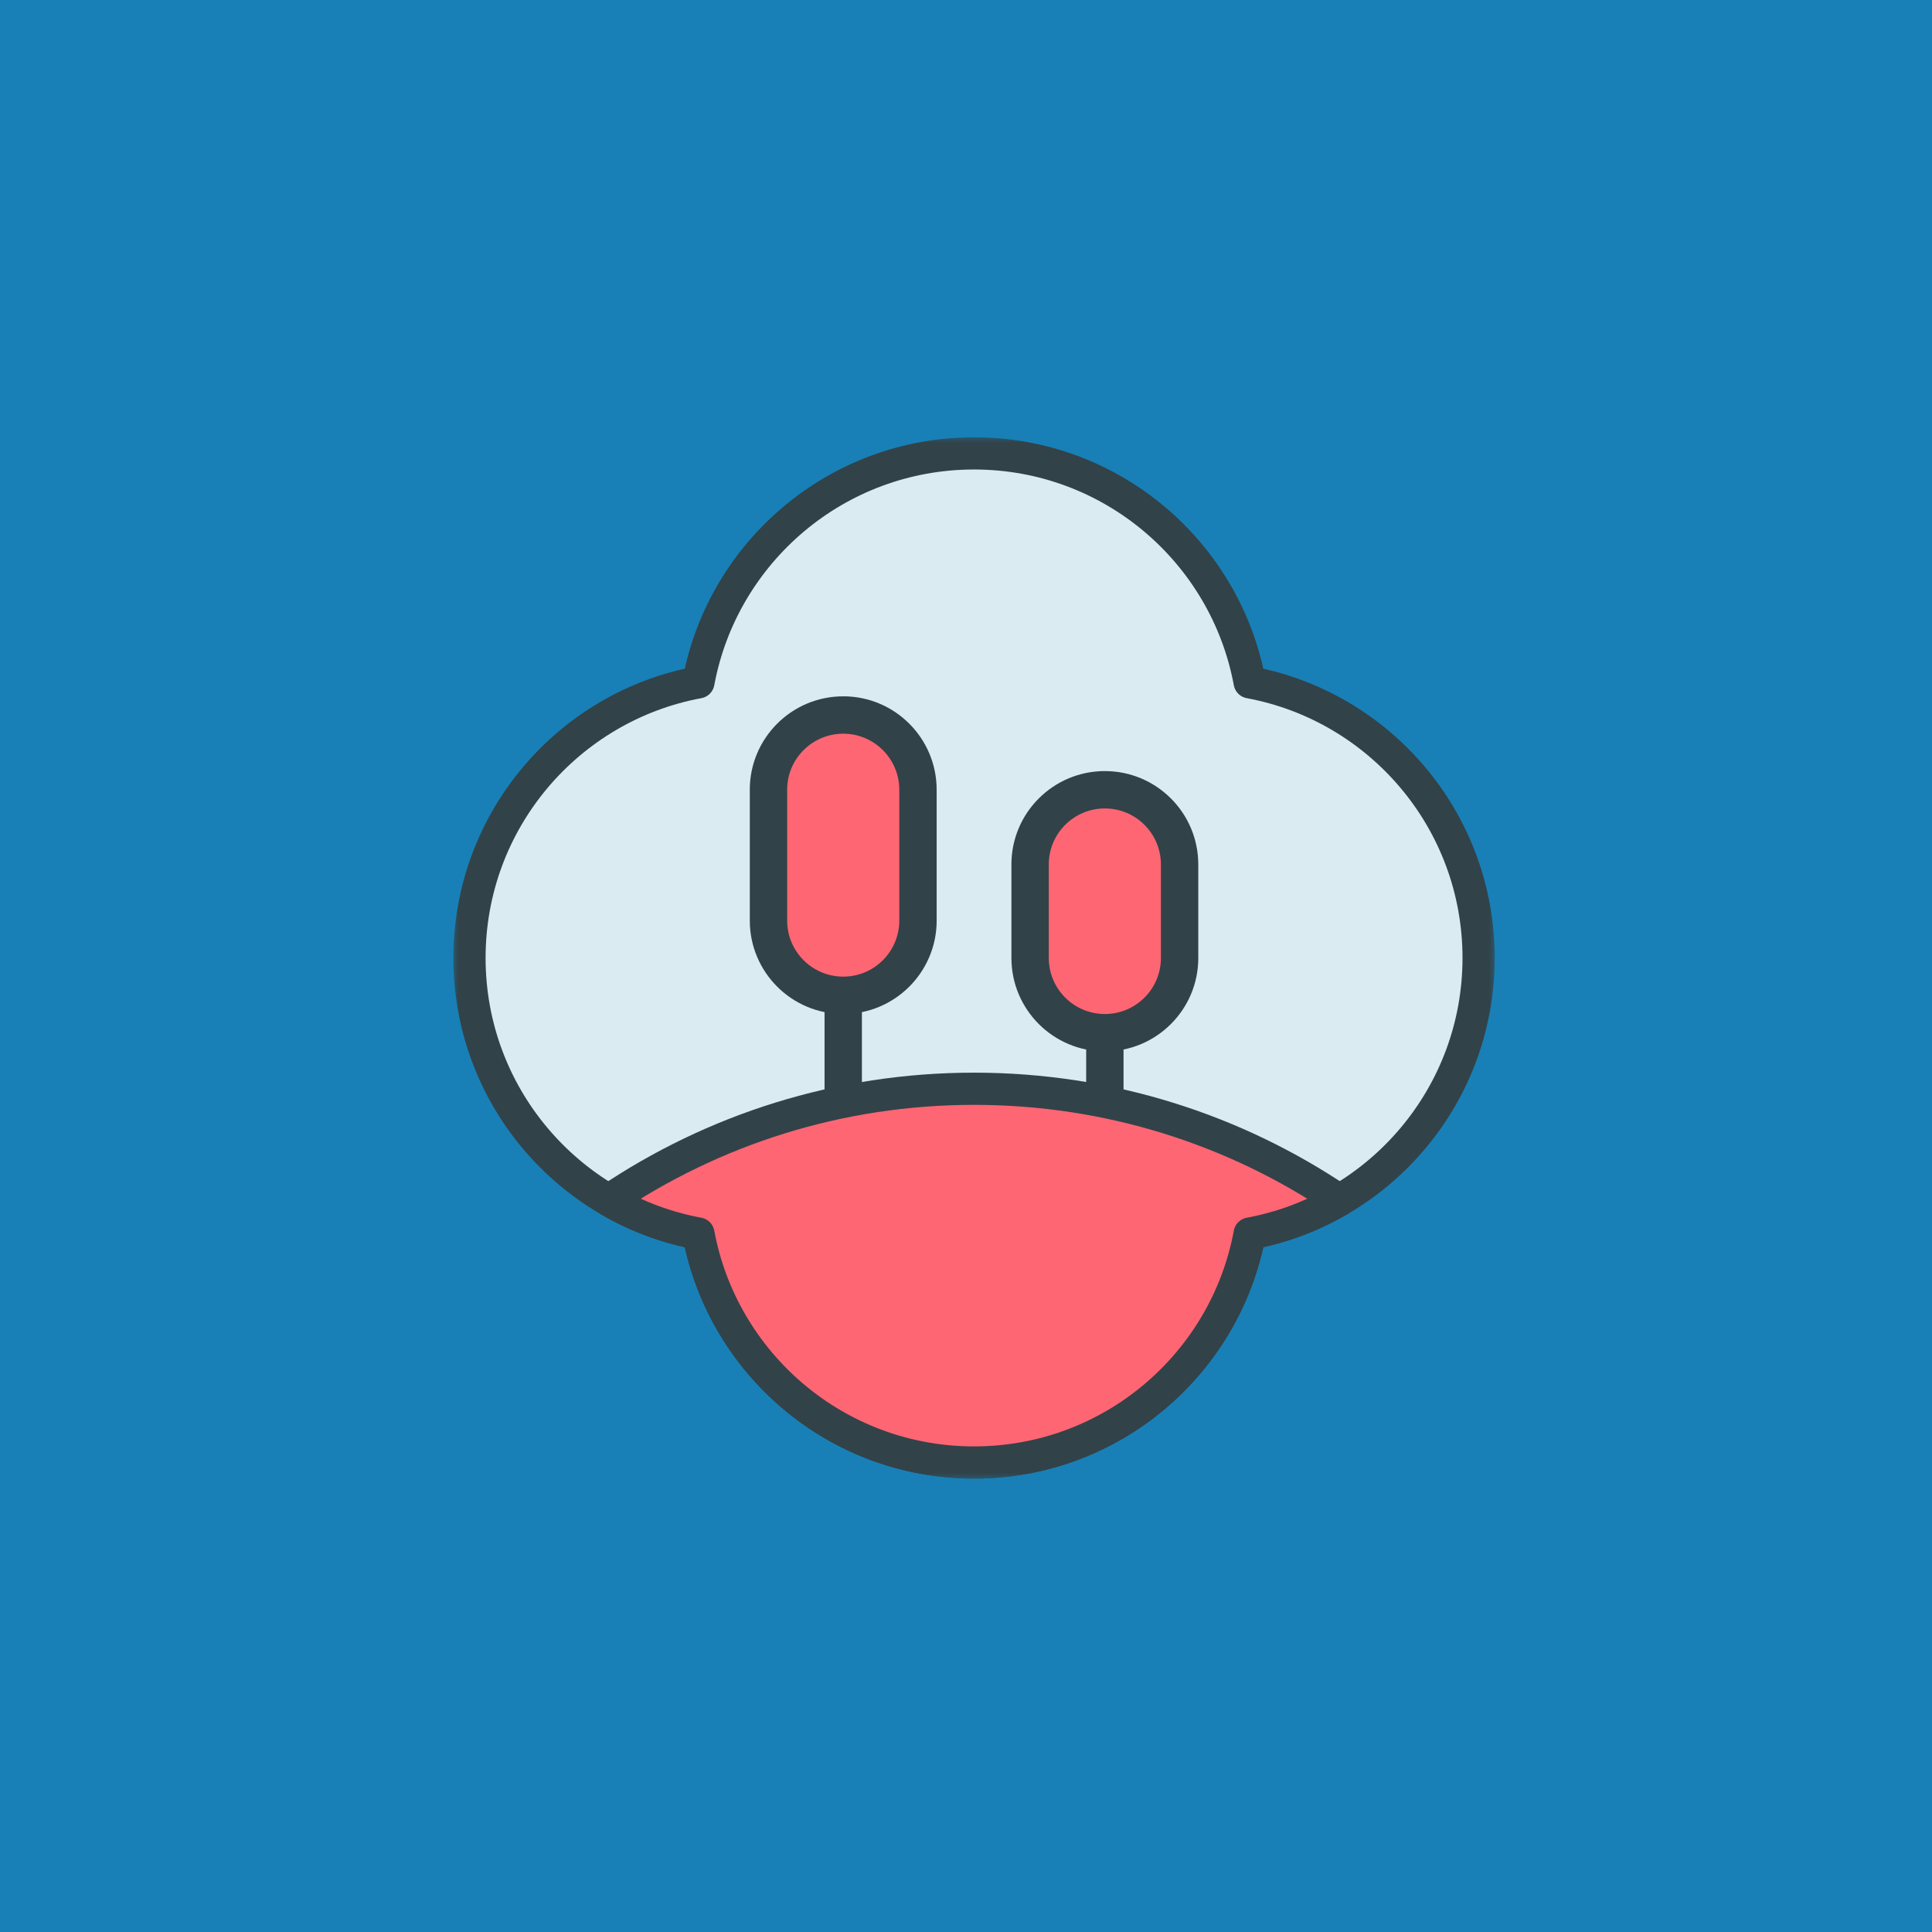 <svg fill="none" height="120" viewBox="0 0 120 120" width="120" xmlns="http://www.w3.org/2000/svg" xmlns:xlink="http://www.w3.org/1999/xlink"><clipPath id="a"><path d="m28 27h65v65h-65z"/></clipPath><mask id="b" height="65" maskUnits="userSpaceOnUse" width="65" x="28" y="27"><path d="m93 27h-65v65h65z" fill="#fff"/></mask><path d="m0 0h120v120h-120z" fill="#1880b6"/><g clip-path="url(#a)"><g mask="url(#b)"><path d="m43.381 76.619c-8.092-1.499-14.22-8.593-14.22-17.119s6.128-15.62 14.22-17.119c1.499-8.092 8.593-14.22 17.119-14.22s15.62 6.128 17.119 14.22c8.092 1.499 14.22 8.593 14.22 17.119s-6.128 15.62-14.22 17.119c-1.499 8.092-8.593 14.22-17.119 14.22s-15.62-6.128-17.119-14.22z" fill="#daecf2" stroke="#324249" stroke-linecap="round" stroke-linejoin="round" stroke-width="2"/><path d="m63.982 53.696c0-2.564 2.079-4.643 4.643-4.643s4.643 2.079 4.643 4.643v5.804c0 2.564-2.079 4.643-4.643 4.643s-4.643-2.079-4.643-4.643z" fill="#ff6673"/><path d="m67.464 68.205c0 .641.52 1.161 1.161 1.161s1.161-.52 1.161-1.161zm2.321 0v-4.062h-2.321v4.062zm2.321-14.509v5.804h2.321v-5.804zm-6.964 5.804v-5.804h-2.321v5.804zm3.482 3.482c-1.923 0-3.482-1.559-3.482-3.482h-2.321c0 3.205 2.598 5.804 5.804 5.804zm3.482-3.482c0 1.923-1.559 3.482-3.482 3.482v2.321c3.205 0 5.804-2.598 5.804-5.804zm-3.482-9.286c1.923 0 3.482 1.559 3.482 3.482h2.321c0-3.205-2.598-5.803-5.804-5.803zm0-2.321c-3.205 0-5.804 2.598-5.804 5.803h2.321c0-1.923 1.559-3.482 3.482-3.482z" fill="#324249"/><path d="m47.732 49.054c0-2.564 2.079-4.643 4.643-4.643s4.643 2.079 4.643 4.643v8.125c0 2.564-2.079 4.643-4.643 4.643s-4.643-2.079-4.643-4.643z" fill="#ff6673"/><path d="m51.214 68.205c0 .641.52 1.161 1.161 1.161s1.161-.52 1.161-1.161zm2.321 0v-6.384h-2.321v6.384zm2.321-19.152v8.125h2.321v-8.125zm-6.964 8.125v-8.125h-2.321v8.125zm3.482 3.482c-1.923 0-3.482-1.559-3.482-3.482h-2.321c0 3.205 2.598 5.803 5.804 5.803zm3.482-3.482c0 1.923-1.559 3.482-3.482 3.482v2.321c3.205 0 5.804-2.598 5.804-5.803zm-3.482-11.607c1.923 0 3.482 1.559 3.482 3.482h2.321c0-3.205-2.598-5.804-5.804-5.804zm0-2.321c-3.205 0-5.804 2.598-5.804 5.804h2.321c0-1.923 1.559-3.482 3.482-3.482z" fill="#324249"/><path d="m37.809 74.548c1.696.99 3.574 1.701 5.572 2.071 1.499 8.092 8.593 14.22 17.119 14.22s15.62-6.128 17.119-14.22c1.998-.37 3.877-1.081 5.572-2.071-6.479-4.371-14.287-6.923-22.692-6.923s-16.212 2.552-22.692 6.923z" fill="#ff6673" stroke="#324249" stroke-linecap="round" stroke-linejoin="round" stroke-width="2"/></g></g></svg>